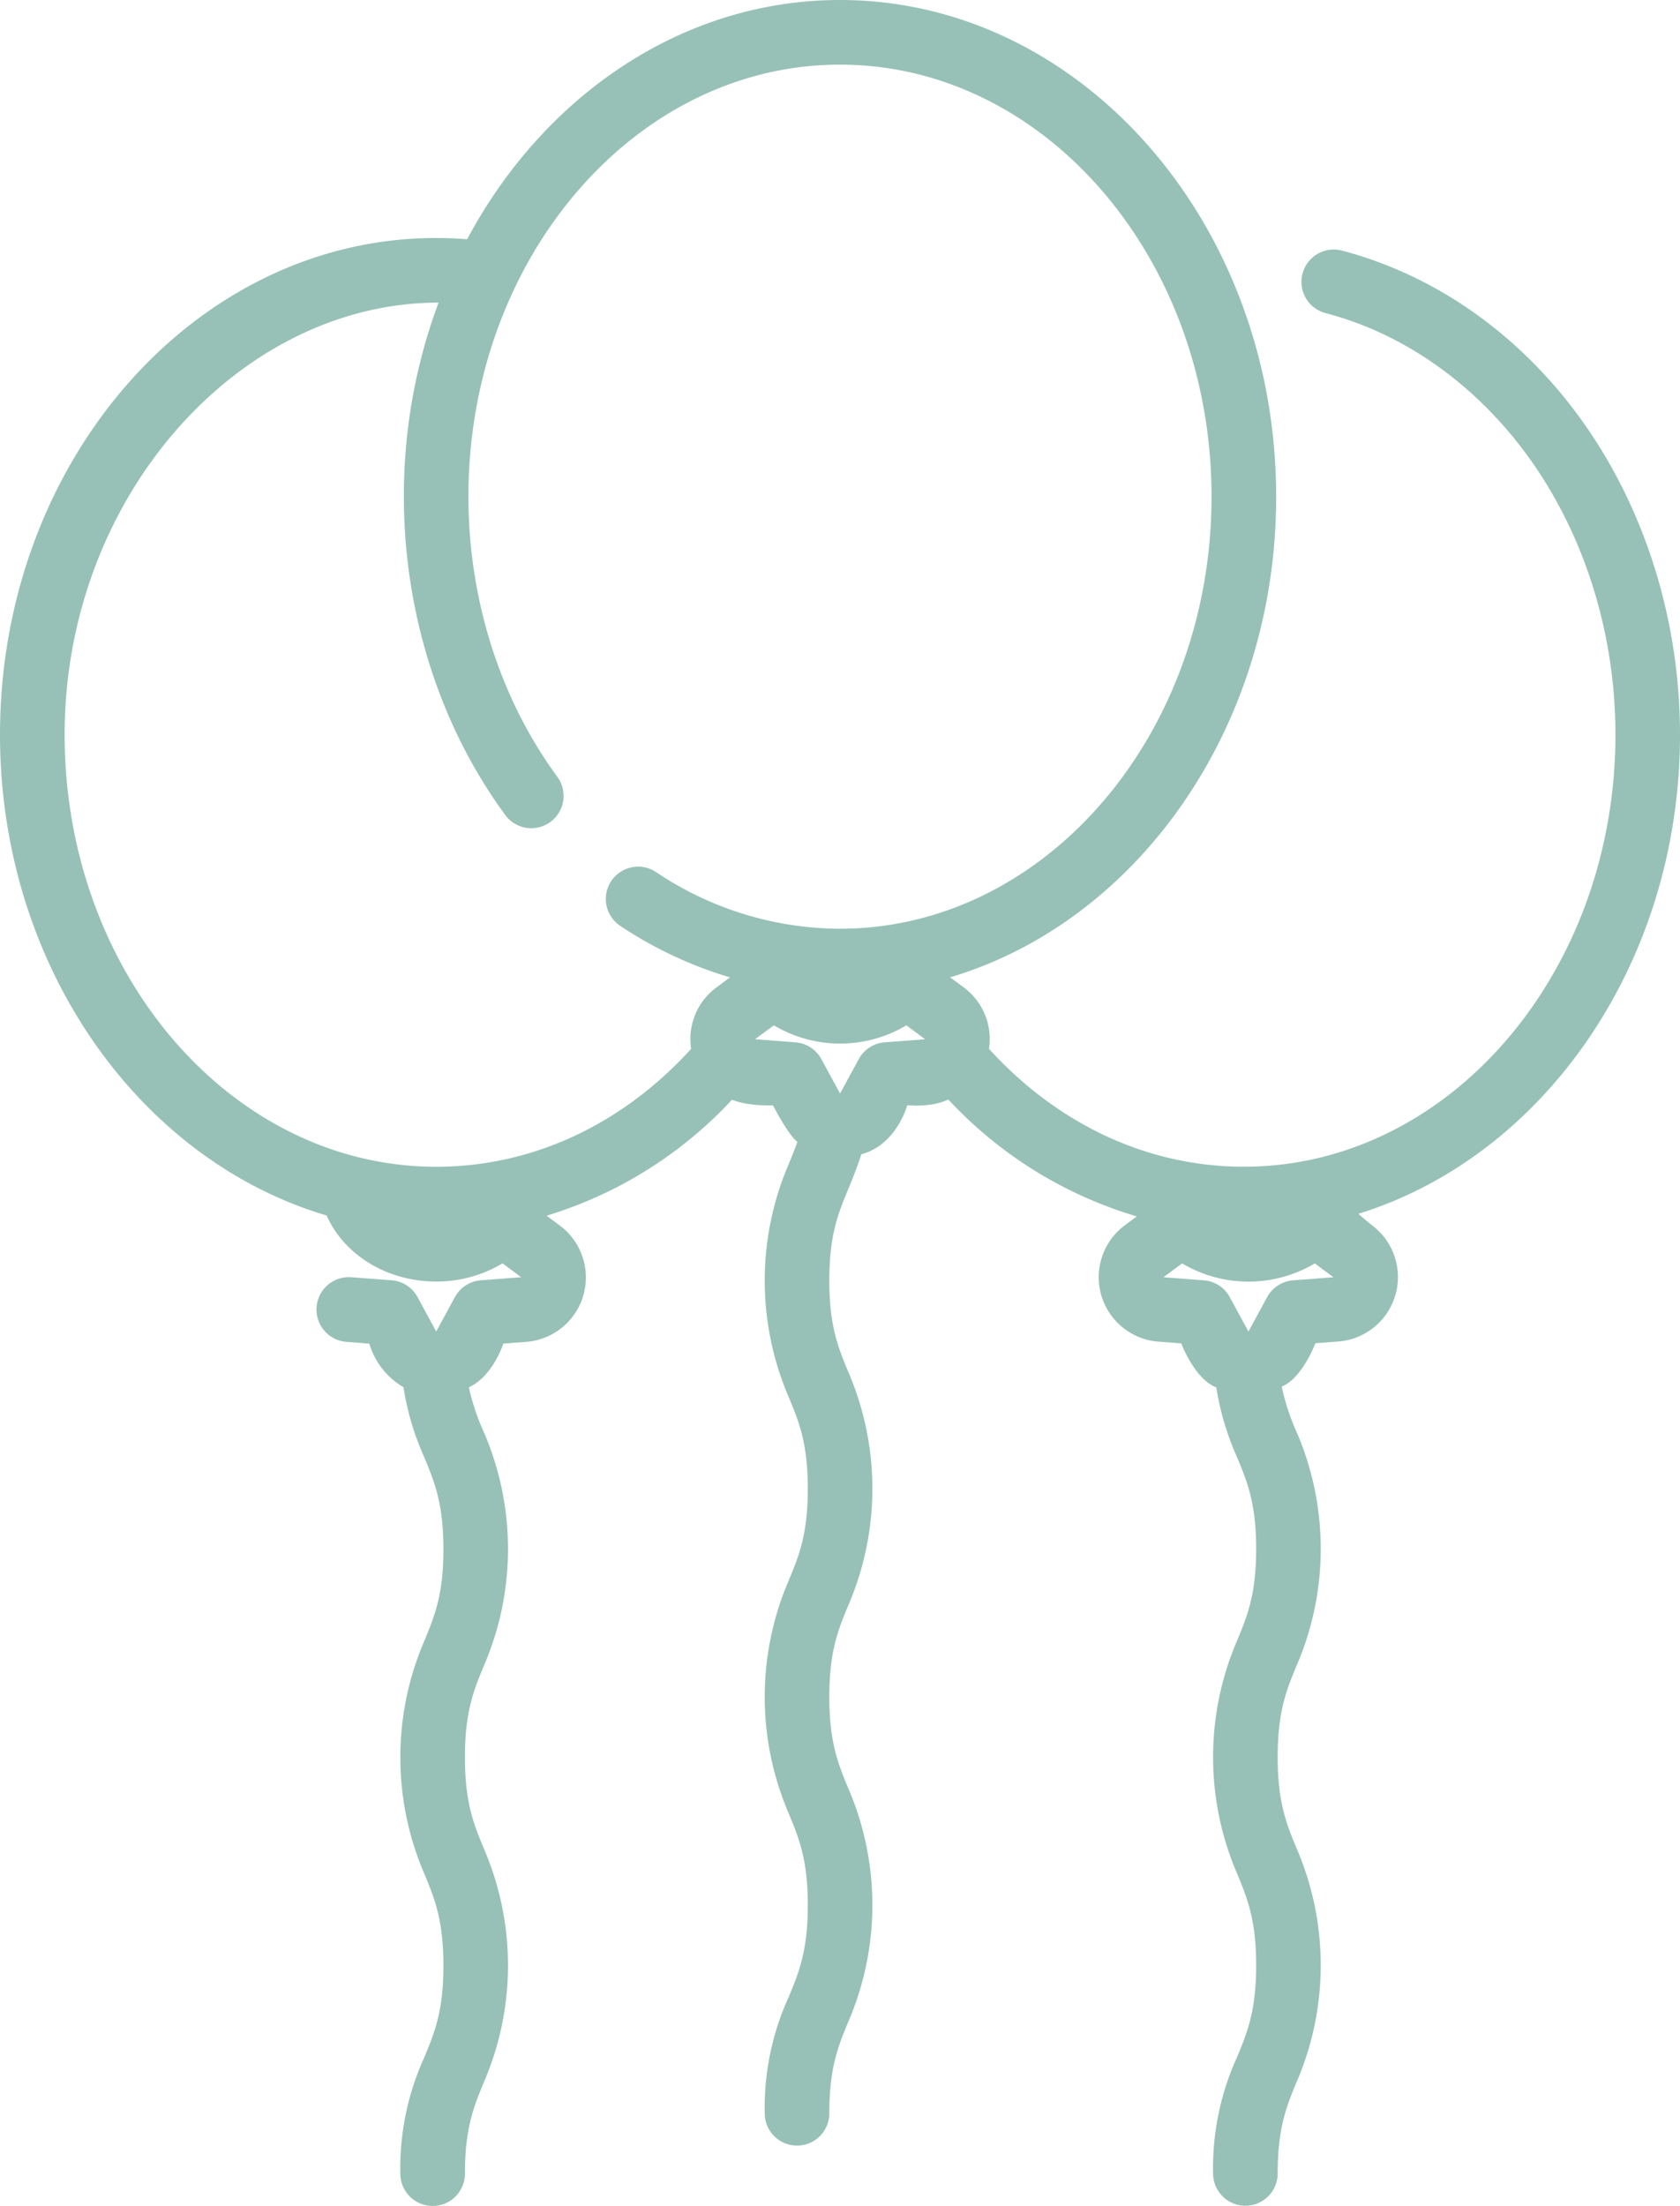 <svg xmlns="http://www.w3.org/2000/svg" viewBox="0 0 390.14 512">
	<defs>
		<style>.cls-1{fill:#97c1b6;}</style>
	</defs>
	<g id="Слой_2" data-name="Слой 2">
		<g id="Capa_1" data-name="Capa 1">
			<path class="cls-1"
			      d="M390.14,170.52c0-26.09-7.86-51.65-22.14-72S333.78,64,311.7,58.18a7.5,7.5,0,1,0-3.8,14.51c18.66,4.89,35.64,17.14,47.83,34.48,12.52,17.82,19.42,40.32,19.42,63.35,0,55.3-38.71,100.28-86.28,100.28-22.18,0-43.12-9.7-59.21-27.37a14.85,14.85,0,0,0-5.89-14.27l-3.13-2.32c43.51-12.93,75.72-58,75.72-111.56C296.35,51.72,250.92,0,195.07,0c-36.64,0-68.8,22.26-86.59,55.53-2.39-.19-4.8-.29-7.2-.29C45.43,55.23,0,106.95,0,170.52c0,53.57,32.27,98.72,75.85,111.6,4.09,9.22,14.12,15.33,25.43,15.33a29.87,29.87,0,0,0,15.42-4.22l4.33,3.22h0l-9.38.71a7.5,7.5,0,0,0-6,3.89l-4.35,8-4.34-8a7.5,7.5,0,0,0-6-3.89l-9.38-.71a7.5,7.5,0,1,0-1.13,15l5.31.4a17.43,17.43,0,0,0,7.94,10.13,63.1,63.1,0,0,0,4.84,16.29c2.38,5.74,4.43,10.7,4.43,21.29s-2.05,15.55-4.43,21.29a68.37,68.37,0,0,0,0,54.06c2.38,5.74,4.43,10.7,4.43,21.3s-2.05,15.55-4.43,21.3a61.89,61.89,0,0,0-5.57,27,7.5,7.5,0,1,0,15,0c0-10.59,2.05-15.55,4.43-21.3a68.38,68.38,0,0,0,0-54.06c-2.38-5.74-4.43-10.7-4.43-21.3s2.05-15.55,4.43-21.29a68.37,68.37,0,0,0,0-54.06A53.5,53.5,0,0,1,108.88,322c5.64-2.6,8-10.15,8-10.15l5.31-.4a15,15,0,0,0,7.81-27l-3.07-2.28A97.31,97.31,0,0,0,170,255.24c3.66,1.56,9.52,1.33,9.52,1.33s3.38,6.66,5.64,8.46c-.61,1.77-1.3,3.43-2,5.17a68.37,68.37,0,0,0,0,54.06c2.38,5.74,4.43,10.7,4.43,21.29s-2.05,15.55-4.43,21.29a68.37,68.37,0,0,0,0,54.06c2.38,5.74,4.43,10.7,4.43,21.3s-2.05,15.55-4.43,21.3a61.89,61.89,0,0,0-5.57,27,7.5,7.5,0,0,0,15,0c0-10.59,2.05-15.55,4.43-21.3a68.38,68.38,0,0,0,0-54.06c-2.38-5.74-4.43-10.7-4.43-21.3s2.05-15.55,4.43-21.29a68.37,68.37,0,0,0,0-54.06c-2.38-5.74-4.43-10.7-4.43-21.29s2.05-15.55,4.43-21.29c1-2.42,2.05-5,3-8,8.24-2.21,10.67-11.39,10.67-11.39s5.55.64,9.52-1.34A97.42,97.42,0,0,0,264,282.33l-2.79,2.07a15,15,0,0,0,7.81,27l5.31.4s3,8.21,8.13,10.23a63.23,63.23,0,0,0,4.82,16.19c2.38,5.74,4.43,10.7,4.43,21.29s-2.05,15.55-4.43,21.29a68.37,68.37,0,0,0,0,54.06c2.38,5.74,4.43,10.7,4.43,21.3s-2.05,15.55-4.43,21.3a61.89,61.89,0,0,0-5.57,27,7.5,7.5,0,0,0,15,0c0-10.59,2.05-15.55,4.43-21.3a68.38,68.38,0,0,0,0-54.06c-2.38-5.74-4.43-10.7-4.43-21.3s2.05-15.55,4.43-21.29a68.37,68.37,0,0,0,0-54.06,53.17,53.17,0,0,1-3.5-10.62c4.81-1.93,7.82-10.06,7.82-10.06l5.31-.4a15,15,0,0,0,7.81-27s-3.14-2.56-3.1-2.65C358.46,268.4,390.14,223.6,390.14,170.52Zm-175.33,70.7-9.38.71a7.5,7.5,0,0,0-6,3.89l-4.35,8-4.34-8a7.5,7.5,0,0,0-6-3.89l-9.39-.72h0l4.35-3.23a30.08,30.08,0,0,0,30.79,0l4.35,3.24S214.81,241.22,214.81,241.21Zm-19.74-25.65a77.11,77.11,0,0,1-42.67-13.12,7.5,7.5,0,1,0-8.29,12.5,94.35,94.35,0,0,0,25.41,11.9l-3.13,2.33a14.85,14.85,0,0,0-5.89,14.26c-16.08,17.68-37,27.37-59.21,27.37-47.58,0-86.28-45-86.28-100.28S55.61,70.24,101.84,70.24a128.42,128.42,0,0,0-8.05,45c0,26.94,8.33,53.15,23.45,73.8a7.5,7.5,0,1,0,12.1-8.86c-13.26-18.1-20.56-41.16-20.56-64.94C108.78,60,147.49,15,195.07,15s86.28,45,86.28,100.28S242.65,215.56,195.07,215.56Zm114.58,80.89-9.38.71a7.5,7.5,0,0,0-6,3.89l-4.35,8-4.34-8a7.5,7.5,0,0,0-6-3.89l-9.39-.72h0l4.33-3.21a30.17,30.17,0,0,0,30.81,0l4.35,3.24Z"/>
		</g>
	</g>
</svg>